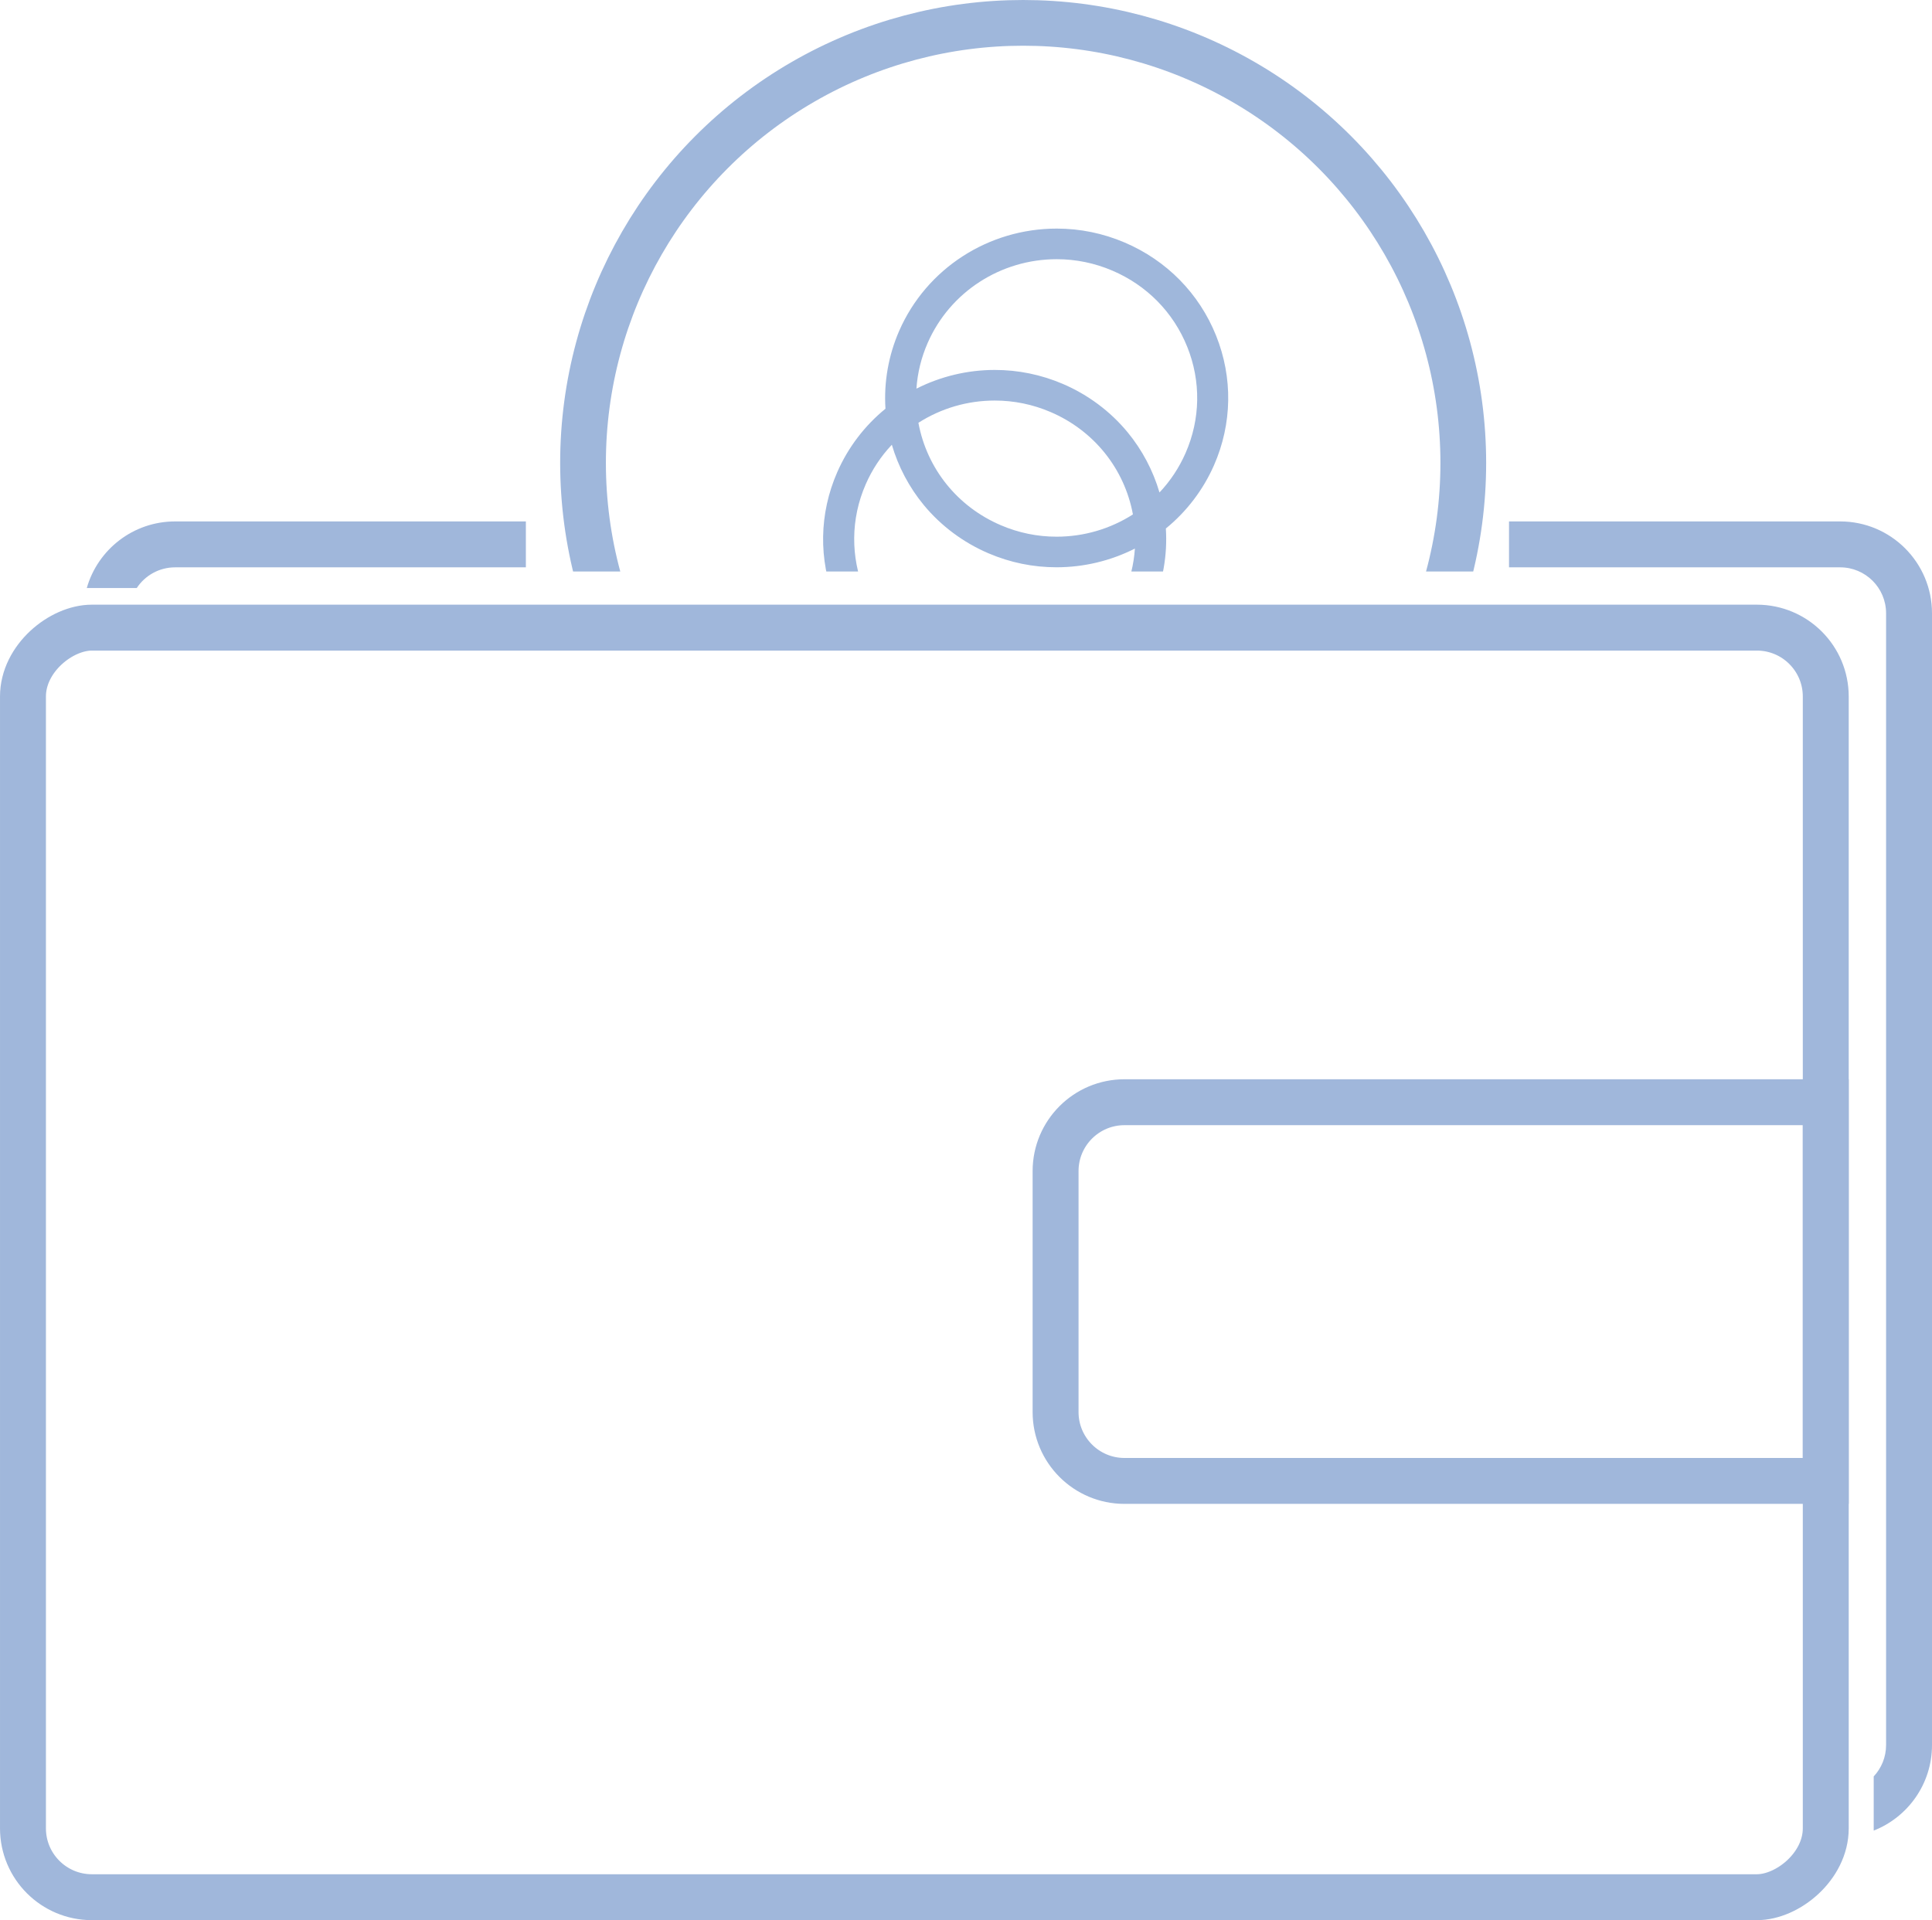 <svg width="169" height="168" viewBox="0 0 169 168" fill="none" xmlns="http://www.w3.org/2000/svg">
<rect x="2.009" y="165.991" width="111.078" height="157.698" rx="6.026" transform="rotate(-90 2.009 165.991)" stroke="#A0B7DB" stroke-width="4.017"/>
<path d="M98.362 129.57C95.034 129.57 92.336 126.872 92.336 123.544V102.461C92.336 99.134 95.034 96.436 98.362 96.436H159.707V129.57H98.362Z" stroke="#A0B7DB" stroke-width="4.017"/>
<path fill-rule="evenodd" clip-rule="evenodd" d="M46 45.621H15.319C11.647 45.621 8.55 48.084 7.591 51.449H11.961C12.68 50.358 13.915 49.638 15.319 49.638H46V45.621ZM132 49.638H160.966C163.184 49.638 164.983 51.437 164.983 53.655V152.682C164.983 153.742 164.572 154.707 163.901 155.425V160.163C166.886 158.991 169 156.083 169 152.682V53.655C169 49.218 165.403 45.621 160.966 45.621H132V49.638Z" fill="#A0B7DB"/>
<g clip-path="url(#clip0_1209_13788)">
<path d="M87.002 62C84.951 62 82.949 61.589 81.052 60.778C77.374 59.207 74.537 56.315 73.061 52.636C71.587 48.957 71.65 44.931 73.242 41.3C74.183 39.152 75.637 37.241 77.456 35.76C77.304 33.437 77.72 31.082 78.661 28.934C81.039 23.507 86.446 20 92.436 20C94.487 20 96.489 20.411 98.386 21.222C102.063 22.793 104.901 25.685 106.376 29.364C107.851 33.043 107.787 37.069 106.196 40.7C105.254 42.848 103.8 44.759 101.982 46.24C102.133 48.563 101.718 50.918 100.776 53.066C98.398 58.493 92.991 62 87.002 62H87.002ZM78.013 38.912C77.059 39.921 76.293 41.079 75.731 42.364C73.039 48.505 75.91 55.663 82.129 58.321C83.683 58.985 85.323 59.322 87.003 59.322C91.91 59.322 96.339 56.449 98.288 52.003C98.851 50.719 99.181 49.375 99.274 47.997C97.153 49.07 94.801 49.633 92.419 49.633C90.369 49.633 88.368 49.223 86.471 48.412C84.269 47.471 82.31 46.01 80.805 44.185C79.53 42.64 78.575 40.831 78.013 38.912ZM80.337 36.991C81.077 40.997 83.754 44.333 87.548 45.954C89.102 46.619 90.742 46.956 92.421 46.956C94.8 46.956 97.102 46.283 99.101 45.009C98.36 41.003 95.684 37.667 91.89 36.046C90.335 35.381 88.696 35.045 87.016 35.045C84.638 35.045 82.335 35.717 80.337 36.991ZM87.018 32.367C89.068 32.367 91.07 32.778 92.967 33.588C95.168 34.529 97.127 35.99 98.632 37.815C99.907 39.36 100.863 41.169 101.425 43.089C102.378 42.079 103.144 40.921 103.707 39.637C105.011 36.662 105.063 33.363 103.855 30.35C102.646 27.336 100.322 24.967 97.309 23.68C95.754 23.015 94.114 22.678 92.435 22.678C87.528 22.678 83.098 25.551 81.15 29.997C80.587 31.282 80.257 32.626 80.164 34.003C82.284 32.93 84.636 32.367 87.018 32.367Z" fill="#9FB7DB"/>
<circle cx="89.5" cy="40.5" r="38.5" stroke="#9FB7DB" stroke-width="4"/>
</g>
<defs>
<clipPath id="clip0_1209_13788">
<rect width="81" height="50" fill="white" transform="translate(49)"/>
</clipPath>
</defs>
</svg>
